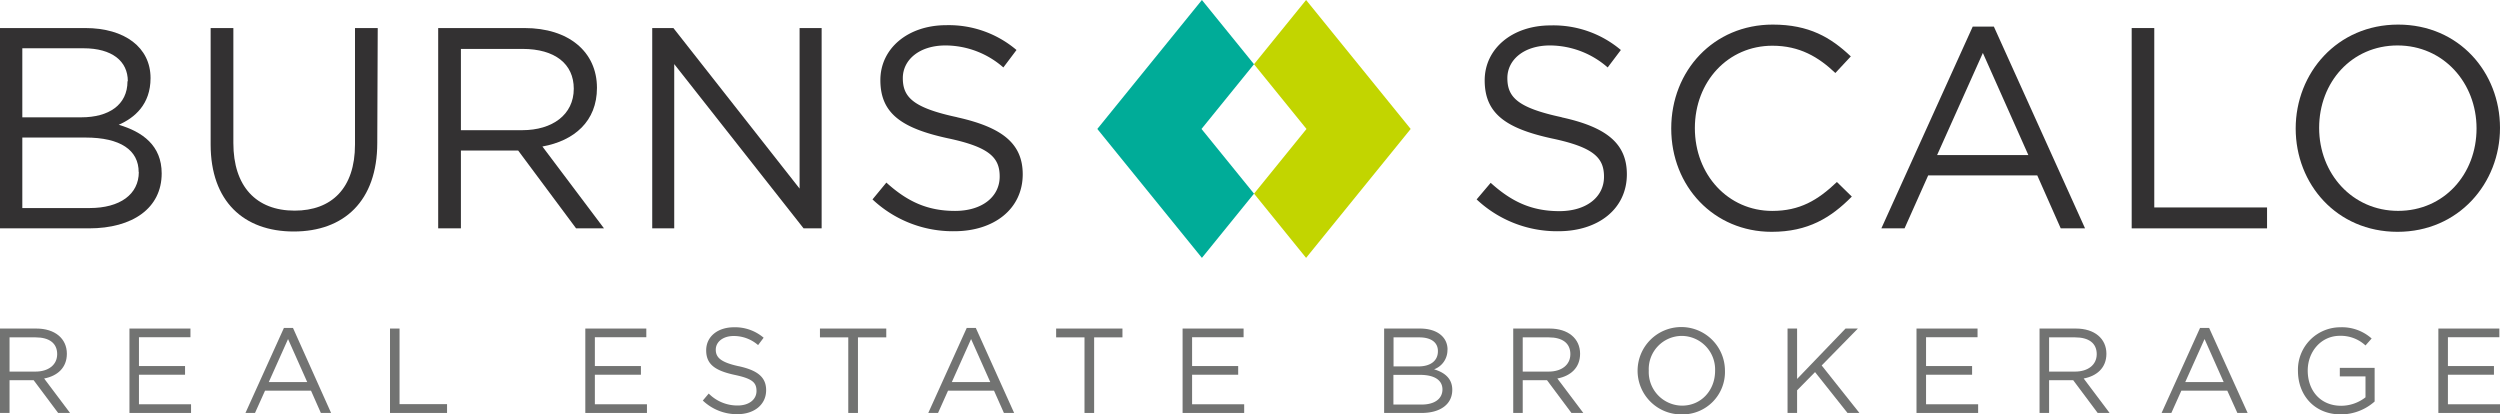 <svg xmlns="http://www.w3.org/2000/svg" xmlns:xlink="http://www.w3.org/1999/xlink" viewBox="0 0 550 91.17"><defs><style>.cls-1{fill:none;}.cls-2{clip-path:url(#clip-path);}.cls-3{fill:#c2d500;}.cls-4{fill:#00ac98;}.cls-5{fill:#333132;}.cls-6{fill:#727372;}</style><clipPath id="clip-path" transform="translate(0 0)"><rect class="cls-1" width="550" height="91.17"/></clipPath></defs><g id="Layer_2" data-name="Layer 2"><g id="Layer_1-2" data-name="Layer 1"><g id="Brokerage_-_Color" data-name="Brokerage - Color"><g class="cls-2"><polygon class="cls-3" points="287.34 0 275.88 14.13 287.43 28.37 275.89 42.6 287.34 56.73 310.35 28.37 287.34 0"/><polygon class="cls-4" points="264.42 0 241.41 28.37 264.42 56.73 275.88 42.6 264.33 28.37 275.88 14.13 264.42 0"/><g class="cls-2"><path class="cls-5" d="M33.12,17.19c0,5.79-3.53,8.75-7,10.26C31.35,29,35.57,32,35.57,38.15c0,7.62-6.36,12.09-16,12.09H0V6.17H18.76c8.69,0,14.36,4.28,14.36,11m-5,.69c0-4.41-3.46-7.24-9.76-7.24H4.91V25.81h13c6,0,10.14-2.71,10.14-7.93m2.46,20c0-4.85-4-7.62-11.71-7.62H4.91V45.77h14.8c6.67,0,10.83-3,10.83-7.93" transform="translate(0 0)"/><path class="cls-5" d="M83,31.42c0,12.84-7.36,19.51-18.38,19.51S46.34,44.26,46.34,31.79V6.17h5V31.48c0,9.51,5,14.86,13.48,14.86,8.12,0,13.28-4.91,13.28-14.55V6.17h5Z" transform="translate(0 0)"/><path class="cls-5" d="M126.74,50.24,114,33.12h-12.6V50.24h-5V6.17h19c9.7,0,15.93,5.22,15.93,13.16,0,7.36-5,11.64-12,12.9l13.54,18ZM115,10.76h-13.6V28.64H114.9c6.61,0,11.33-3.4,11.33-9.12,0-5.48-4.15-8.76-11.27-8.76" transform="translate(0 0)"/><polygon class="cls-5" points="175.91 6.17 180.76 6.17 180.76 50.24 176.79 50.24 148.33 14.1 148.33 50.24 143.49 50.24 143.49 6.17 148.15 6.17 175.91 41.49 175.91 6.17"/><path class="cls-5" d="M210.6,25.81C220.42,28,225,31.54,225,38.34c0,7.62-6.3,12.53-15.05,12.53a25.8,25.8,0,0,1-18-7L195,40.17c4.59,4.15,9,6.23,15.11,6.23,5.92,0,9.82-3.08,9.82-7.56,0-4.15-2.2-6.48-11.46-8.43-10.14-2.21-14.79-5.48-14.79-12.78,0-7,6.1-12.09,14.48-12.09A23,23,0,0,1,223.63,11l-2.89,3.84A19.39,19.39,0,0,0,208,10c-5.73,0-9.38,3.15-9.38,7.18,0,4.21,2.27,6.54,12,8.62" transform="translate(0 0)"/><path class="cls-5" d="M343.55,25.81c9.83,2.14,14.36,5.73,14.36,12.53,0,7.62-6.3,12.53-15.05,12.53a25.8,25.8,0,0,1-18-7l3.09-3.65c4.59,4.15,9,6.23,15.11,6.23,5.92,0,9.82-3.08,9.82-7.56,0-4.15-2.2-6.48-11.46-8.43-10.13-2.21-14.79-5.48-14.79-12.78,0-7,6.1-12.09,14.48-12.09A23,23,0,0,1,356.59,11l-2.9,3.84A19.37,19.37,0,0,0,341,10c-5.73,0-9.38,3.15-9.38,7.18,0,4.21,2.27,6.54,12,8.62" transform="translate(0 0)"/><path class="cls-5" d="M389.77,51c-12.72,0-22.1-10-22.1-22.73S377,5.41,390,5.41c8,0,12.78,2.83,17.18,7l-3.4,3.65c-3.71-3.52-7.87-6-13.85-6-9.76,0-17.06,7.87-17.06,18.13S380.2,46.4,389.89,46.4c6.05,0,10-2.33,14.23-6.36l3.28,3.21c-4.6,4.66-9.64,7.75-17.63,7.75" transform="translate(0 0)"/><path class="cls-5" d="M458.71,50.24h-5.35L448.2,38.59h-24L419,50.24h-5.1L434,5.85h4.65ZM436.23,11.65,426.16,34.12h20.08Z" transform="translate(0 0)"/><polygon class="cls-5" points="468.97 6.17 473.94 6.17 473.94 45.64 498.75 45.64 498.75 50.24 468.97 50.24 468.97 6.17"/><path class="cls-5" d="M527.46,51c-13.41,0-22.41-10.52-22.41-22.73s9.13-22.86,22.54-22.86S550,15.93,550,28.14,540.87,51,527.46,51m0-41c-10.07,0-17.25,8.06-17.25,18.13s7.3,18.26,17.38,18.26,17.25-8.06,17.25-18.13S537.53,10,527.46,10" transform="translate(0 0)"/><path class="cls-6" d="M12.79,90.85,7.4,83.64H2.1v7.21H0V72.28H8c4.08,0,6.71,2.2,6.71,5.55,0,3.1-2.12,4.9-5,5.44l5.7,7.58Zm-5-16.63H2.1v7.53H7.8c2.79,0,4.78-1.43,4.78-3.84s-1.75-3.69-4.75-3.69" transform="translate(0 0)"/><polygon class="cls-6" points="41.9 74.19 30.57 74.19 30.57 80.53 40.71 80.53 40.71 82.44 30.57 82.44 30.57 88.94 42.03 88.94 42.03 90.85 28.48 90.85 28.48 72.28 41.9 72.28 41.9 74.19"/><path class="cls-6" d="M72.84,90.85H70.59l-2.17-4.91H58.31L56.1,90.85H54l8.46-18.7h2ZM63.37,74.59l-4.24,9.47h8.46Z" transform="translate(0 0)"/><polygon class="cls-6" points="85.8 72.28 87.9 72.28 87.9 88.91 98.35 88.91 98.35 90.85 85.8 90.85 85.8 72.28"/><polygon class="cls-6" points="142.19 74.19 130.87 74.19 130.87 80.53 141 80.53 141 82.44 130.87 82.44 130.87 88.94 142.33 88.94 142.33 90.85 128.77 90.85 128.77 72.28 142.19 72.28 142.19 74.19"/><path class="cls-6" d="M162.5,80.56c4.14.9,6.05,2.41,6.05,5.28,0,3.21-2.66,5.28-6.34,5.28a10.86,10.86,0,0,1-7.59-3l1.3-1.54a8.85,8.85,0,0,0,6.37,2.63c2.49,0,4.14-1.31,4.14-3.19s-.93-2.73-4.83-3.55c-4.27-.93-6.24-2.31-6.24-5.39S157.94,72,161.47,72A9.69,9.69,0,0,1,168,74.3l-1.22,1.62a8.14,8.14,0,0,0-5.36-2c-2.41,0-3.95,1.33-3.95,3s1,2.76,5,3.64" transform="translate(0 0)"/><polygon class="cls-6" points="188.75 90.85 186.62 90.85 186.62 74.22 180.39 74.22 180.39 72.28 194.98 72.28 194.98 74.22 188.75 74.22 188.75 90.85"/><path class="cls-6" d="M223.11,90.85h-2.25l-2.18-4.91H208.57l-2.2,4.91h-2.15l8.46-18.7h2Zm-9.47-16.26-4.24,9.47h8.46Z" transform="translate(0 0)"/><polygon class="cls-6" points="240.71 90.85 238.59 90.85 238.59 74.22 232.35 74.22 232.35 72.28 246.94 72.28 246.94 74.22 240.71 74.22 240.71 90.85"/><polygon class="cls-6" points="273.59 74.19 262.26 74.19 262.26 80.53 272.4 80.53 272.4 82.44 262.26 82.44 262.26 88.94 273.72 88.94 273.72 90.85 260.17 90.85 260.17 72.28 273.59 72.28 273.59 74.19"/><path class="cls-6" d="M318.44,76.93a4.5,4.5,0,0,1-2.94,4.32c2.2.66,4,1.94,4,4.51,0,3.21-2.68,5.09-6.74,5.09h-8.25V72.28h7.9c3.66,0,6.05,1.81,6.05,4.65m-2.12.29c0-1.86-1.46-3-4.11-3h-5.65v6.39h5.49c2.52,0,4.27-1.14,4.27-3.34m1,8.41c0-2-1.69-3.21-4.93-3.21h-5.86V89h6.23c2.81,0,4.56-1.25,4.56-3.34" transform="translate(0 0)"/><path class="cls-6" d="M345.72,90.85l-5.38-7.21H335v7.21h-2.09V72.28h8c4.09,0,6.71,2.2,6.71,5.55,0,3.1-2.12,4.9-5,5.44l5.71,7.58Zm-5-16.63H335v7.53h5.71c2.78,0,4.77-1.43,4.77-3.84s-1.75-3.69-4.75-3.69" transform="translate(0 0)"/><path class="cls-6" d="M370,91.17a9.61,9.61,0,1,1,9.49-9.63A9.33,9.33,0,0,1,370,91.17m0-17.27a7.3,7.3,0,0,0-7.27,7.64,7.39,7.39,0,0,0,7.32,7.7c4.24,0,7.27-3.4,7.27-7.65A7.39,7.39,0,0,0,370,73.9" transform="translate(0 0)"/><polygon class="cls-6" points="409.07 90.85 406.45 90.85 399.31 81.86 395.36 85.87 395.36 90.85 393.26 90.85 393.26 72.28 395.36 72.28 395.36 83.37 406.02 72.28 408.73 72.28 400.77 80.4 409.07 90.85"/><polygon class="cls-6" points="435.06 74.19 423.73 74.19 423.73 80.53 433.86 80.53 433.86 82.44 423.73 82.44 423.73 88.94 435.19 88.94 435.19 90.85 421.63 90.85 421.63 72.28 435.06 72.28 435.06 74.19"/><path class="cls-6" d="M461.49,90.85l-5.39-7.21h-5.3v7.21h-2.1V72.28h8c4.08,0,6.71,2.2,6.71,5.55,0,3.1-2.12,4.9-5,5.44l5.7,7.58Zm-5-16.63H450.8v7.53h5.7c2.79,0,4.78-1.43,4.78-3.84s-1.75-3.69-4.75-3.69" transform="translate(0 0)"/><path class="cls-6" d="M494.48,90.85h-2.26L490,85.94h-10.1l-2.2,4.91h-2.15l8.46-18.7h2ZM485,74.59l-4.25,9.47h8.46Z" transform="translate(0 0)"/><path class="cls-6" d="M515,91.17c-5.84,0-9.45-4.24-9.45-9.58A9.33,9.33,0,0,1,514.84,72a9.8,9.8,0,0,1,6.92,2.47L520.41,76a8,8,0,0,0-5.65-2.12c-4.12,0-7.06,3.48-7.06,7.64,0,4.46,2.84,7.75,7.35,7.75a8.74,8.74,0,0,0,5.36-1.86V82.81h-5.65V80.93h7.66v7.4A11.23,11.23,0,0,1,515,91.17" transform="translate(0 0)"/><polygon class="cls-6" points="549.86 74.19 538.54 74.19 538.54 80.53 548.67 80.53 548.67 82.44 538.54 82.44 538.54 88.94 550 88.94 550 90.85 536.44 90.85 536.44 72.28 549.86 72.28 549.86 74.19"/></g></g></g></g></g></svg>